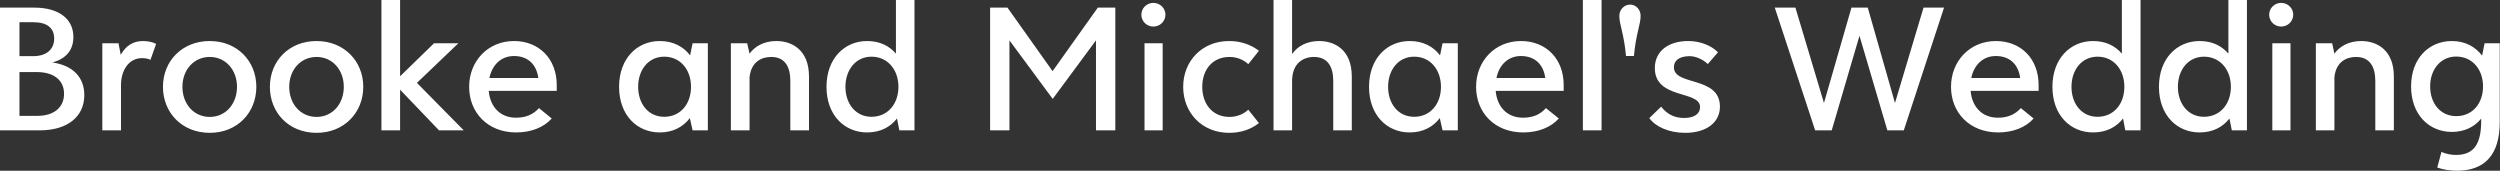 <svg data-v-423bf9ae="" xmlns="http://www.w3.org/2000/svg" viewBox="0 0 878.552 60" class="font"><rect x="0" y="0" width="878.552" height="60" fill="#333333" stroke="none"/><!----><!----><!----><g data-v-423bf9ae="" id="1e17eca8-f6aa-46af-873c-265bda60a100" fill="white" transform="matrix(4.622,0,0,4.622,-5.408,-14.977)"><path d="M5.15 7.99C6.20 7.71 6.75 7.04 6.75 6.05C6.75 4.67 5.63 3.82 3.78 3.82L1.17 3.82L1.17 13.15L4.20 13.15C6.29 13.15 7.58 12.12 7.58 10.47C7.58 9.11 6.71 8.21 5.15 7.99ZM5.29 6.17C5.29 7 4.70 7.51 3.69 7.51L2.65 7.51L2.65 4.93L3.73 4.93C4.74 4.93 5.29 5.37 5.29 6.17ZM4.01 12.05L2.65 12.05L2.65 8.72L3.97 8.72C5.24 8.72 6.04 9.32 6.04 10.37C6.04 11.40 5.28 12.05 4.01 12.05ZM12.05 6.36C11.26 6.36 10.73 6.74 10.35 7.41L10.18 6.53L8.95 6.53L8.95 13.15L10.37 13.15L10.37 9.70C10.37 8.62 10.94 7.66 11.97 7.66C12.21 7.66 12.43 7.70 12.61 7.79L13.04 6.58C12.86 6.47 12.48 6.36 12.05 6.36ZM17.12 13.34C19.21 13.34 20.66 11.81 20.66 9.84C20.66 7.89 19.21 6.36 17.12 6.36C15.01 6.36 13.56 7.89 13.56 9.84C13.56 11.81 15.01 13.34 17.12 13.34ZM17.12 12.13C15.90 12.13 15.04 11.14 15.04 9.84C15.04 8.56 15.90 7.57 17.12 7.57C18.33 7.57 19.19 8.56 19.19 9.84C19.19 11.14 18.33 12.13 17.12 12.13ZM25.24 13.34C27.33 13.34 28.79 11.81 28.79 9.84C28.79 7.89 27.33 6.36 25.24 6.36C23.13 6.36 21.69 7.89 21.69 9.84C21.69 11.81 23.13 13.34 25.24 13.34ZM25.24 12.13C24.02 12.13 23.16 11.14 23.16 9.84C23.16 8.56 24.02 7.57 25.24 7.57C26.45 7.57 27.31 8.56 27.31 9.84C27.31 11.14 26.45 12.13 25.24 12.13ZM36.43 13.15L32.87 9.54L36.02 6.53L34.17 6.53L31.59 9.04L31.59 3.24L30.17 3.24L30.17 13.15L31.59 13.15L31.59 10.06L34.55 13.15ZM43.50 9.70C43.50 7.73 42.17 6.36 40.25 6.36C38.27 6.36 36.84 7.89 36.84 9.84C36.84 11.80 38.25 13.31 40.42 13.31C41.56 13.31 42.52 12.92 43.12 12.25L42.15 11.46C41.72 11.94 41.15 12.19 40.41 12.19C39.17 12.19 38.43 11.33 38.33 10.15L43.50 10.15ZM40.25 7.50C41.29 7.50 41.96 8.12 42.10 9.17L38.38 9.17C38.59 8.17 39.27 7.50 40.25 7.50ZM53.83 6.53L53.64 7.45C53.13 6.78 52.35 6.36 51.33 6.36C49.61 6.36 48.24 7.69 48.24 9.84C48.24 12.00 49.61 13.31 51.33 13.31C52.34 13.31 53.11 12.89 53.62 12.22L53.83 13.15L54.99 13.15L54.99 6.53ZM51.67 12.12C50.47 12.12 49.69 11.14 49.69 9.84C49.69 8.55 50.47 7.55 51.67 7.55C52.91 7.55 53.71 8.55 53.71 9.84C53.71 11.14 52.91 12.12 51.67 12.12ZM60.20 6.36C59.27 6.36 58.57 6.75 58.16 7.32L57.98 6.53L56.74 6.53L56.74 13.15L58.16 13.15L58.16 9.11C58.28 7.95 59.06 7.57 59.81 7.57C60.83 7.57 61.26 8.30 61.26 9.38L61.26 13.15L62.68 13.15L62.68 9.06C62.68 7 61.35 6.36 60.20 6.36ZM69.29 3.24L69.29 7.32C68.78 6.72 68.05 6.36 67.10 6.36C65.38 6.36 64.01 7.69 64.01 9.84C64.01 12.00 65.38 13.31 67.10 13.31C68.09 13.31 68.86 12.91 69.37 12.25L69.55 13.15L70.70 13.15L70.70 3.24ZM67.43 12.12C66.24 12.12 65.45 11.14 65.45 9.84C65.45 8.55 66.24 7.55 67.43 7.55C68.67 7.55 69.48 8.55 69.48 9.84C69.48 11.14 68.67 12.12 67.43 12.12ZM84.64 3.82L81.20 8.65L77.77 3.82L76.45 3.82L76.45 13.15L77.92 13.15L77.92 6.31L81.21 10.76L84.50 6.31L84.50 13.15L85.97 13.15L85.97 3.82ZM88.86 5.26C89.37 5.26 89.78 4.86 89.78 4.36C89.78 3.86 89.37 3.46 88.86 3.46C88.36 3.46 87.95 3.86 87.95 4.36C87.95 4.86 88.36 5.26 88.86 5.26ZM88.19 13.15L89.57 13.15L89.57 6.53L88.19 6.53ZM94.62 13.34C95.54 13.34 96.28 13.07 96.89 12.60L96.08 11.58C95.71 11.93 95.20 12.13 94.65 12.13C93.35 12.13 92.58 11.14 92.58 9.84C92.58 8.55 93.35 7.57 94.65 7.57C95.20 7.57 95.71 7.77 96.08 8.12L96.89 7.10C96.28 6.64 95.54 6.36 94.62 6.36C92.56 6.36 91.13 7.89 91.13 9.84C91.13 11.81 92.56 13.34 94.62 13.34ZM101.47 6.36C100.54 6.36 99.82 6.75 99.41 7.35L99.41 3.24L98 3.24L98 13.15L99.41 13.15L99.41 9.42C99.41 8.02 100.28 7.57 101.08 7.57C102.10 7.57 102.54 8.30 102.54 9.38L102.54 13.15L103.95 13.15L103.95 9.06C103.95 7 102.62 6.36 101.47 6.36ZM110.85 6.53L110.66 7.45C110.15 6.78 109.38 6.36 108.35 6.36C106.63 6.36 105.26 7.69 105.26 9.84C105.26 12.00 106.63 13.31 108.35 13.31C109.36 13.31 110.13 12.89 110.64 12.22L110.85 13.15L112.01 13.15L112.01 6.53ZM108.69 12.12C107.49 12.12 106.71 11.14 106.71 9.84C106.71 8.55 107.49 7.55 108.69 7.55C109.93 7.55 110.73 8.55 110.73 9.84C110.73 11.14 109.93 12.12 108.69 12.12ZM120.06 9.70C120.06 7.73 118.74 6.36 116.81 6.36C114.83 6.36 113.40 7.89 113.40 9.84C113.40 11.80 114.81 13.31 116.99 13.31C118.13 13.31 119.09 12.92 119.69 12.25L118.71 11.46C118.29 11.94 117.72 12.19 116.97 12.19C115.73 12.19 114.99 11.33 114.89 10.15L120.06 10.15ZM116.81 7.50C117.85 7.50 118.52 8.12 118.66 9.17L114.95 9.17C115.15 8.17 115.84 7.50 116.81 7.50ZM121.52 13.15L122.94 13.15L122.94 3.24L121.52 3.24ZM124.80 7.50L125.40 7.50C125.56 5.78 125.91 5.10 125.91 4.45C125.91 3.97 125.56 3.59 125.11 3.59C124.66 3.59 124.29 3.97 124.29 4.45C124.29 5.10 124.64 5.78 124.80 7.50ZM126.57 12.22C127.05 12.88 128.06 13.34 129.30 13.34C130.93 13.34 131.94 12.54 131.94 11.35C131.94 9.00 128.44 9.79 128.44 8.36C128.44 7.86 128.81 7.53 129.59 7.51C130.07 7.50 130.62 7.73 131.02 8.11L131.79 7.22C131.35 6.75 130.51 6.36 129.53 6.36C127.95 6.36 126.99 7.19 126.99 8.41C126.99 10.82 130.43 10.09 130.43 11.38C130.43 11.87 130.03 12.21 129.21 12.21C128.55 12.21 127.95 11.97 127.47 11.35ZM147.42 3.82L145.25 11.07L143.18 3.82L141.94 3.82L139.85 11.07L137.68 3.82L136.11 3.82L139.18 13.15L140.44 13.15L142.55 5.96L144.67 13.15L145.92 13.15L148.98 3.82ZM156.17 9.70C156.17 7.73 154.85 6.36 152.92 6.36C150.94 6.36 149.51 7.89 149.51 9.84C149.51 11.80 150.92 13.31 153.10 13.31C154.23 13.31 155.20 12.92 155.79 12.25L154.82 11.46C154.39 11.94 153.83 12.19 153.08 12.19C151.84 12.19 151.10 11.33 151.00 10.15L156.17 10.15ZM152.92 7.50C153.96 7.50 154.63 8.12 154.77 9.17L151.05 9.17C151.26 8.17 151.94 7.50 152.92 7.50ZM162.50 3.24L162.50 7.32C161.99 6.72 161.26 6.36 160.31 6.36C158.59 6.36 157.22 7.69 157.22 9.84C157.22 12.00 158.59 13.31 160.31 13.31C161.31 13.31 162.08 12.91 162.59 12.25L162.76 13.15L163.92 13.15L163.92 3.24ZM160.65 12.12C159.45 12.12 158.67 11.14 158.67 9.84C158.67 8.55 159.45 7.55 160.65 7.55C161.89 7.55 162.69 8.55 162.69 9.84C162.69 11.14 161.89 12.12 160.65 12.12ZM170.60 3.24L170.60 7.32C170.09 6.72 169.36 6.36 168.41 6.36C166.69 6.36 165.32 7.69 165.32 9.84C165.32 12.00 166.69 13.31 168.41 13.31C169.40 13.31 170.17 12.91 170.68 12.25L170.86 13.15L172.01 13.15L172.01 3.24ZM168.74 12.12C167.55 12.12 166.76 11.14 166.76 9.84C166.76 8.55 167.55 7.55 168.74 7.55C169.98 7.55 170.79 8.55 170.79 9.84C170.79 11.14 169.98 12.12 168.74 12.12ZM174.61 5.26C175.12 5.26 175.53 4.86 175.53 4.36C175.53 3.86 175.12 3.46 174.61 3.46C174.11 3.46 173.70 3.86 173.70 4.36C173.70 4.86 174.11 5.26 174.61 5.26ZM173.94 13.15L175.32 13.15L175.32 6.53L173.94 6.53ZM180.70 6.36C179.77 6.36 179.07 6.75 178.66 7.32L178.49 6.53L177.25 6.53L177.25 13.15L178.66 13.15L178.66 9.11C178.78 7.95 179.56 7.57 180.31 7.57C181.33 7.57 181.77 8.30 181.77 9.38L181.77 13.15L183.18 13.15L183.18 9.06C183.18 7 181.85 6.36 180.70 6.36ZM190.08 6.53L189.89 7.47C189.38 6.80 188.61 6.36 187.59 6.36C185.86 6.36 184.49 7.67 184.49 9.81C184.49 11.96 185.86 13.27 187.59 13.27C188.55 13.27 189.31 12.89 189.82 12.26L189.82 12.43C189.82 14.13 189.31 15.02 187.91 15.02C187.54 15.02 187.15 14.95 186.80 14.79L186.48 15.98C186.91 16.13 187.45 16.22 187.98 16.22C190.14 16.22 191.23 14.95 191.23 12.54L191.23 6.53ZM187.92 12.07C186.73 12.07 185.94 11.11 185.94 9.81C185.94 8.53 186.73 7.54 187.92 7.54C189.16 7.54 189.96 8.53 189.96 9.81C189.96 11.11 189.16 12.07 187.92 12.07Z"></path></g><!----><!----></svg>